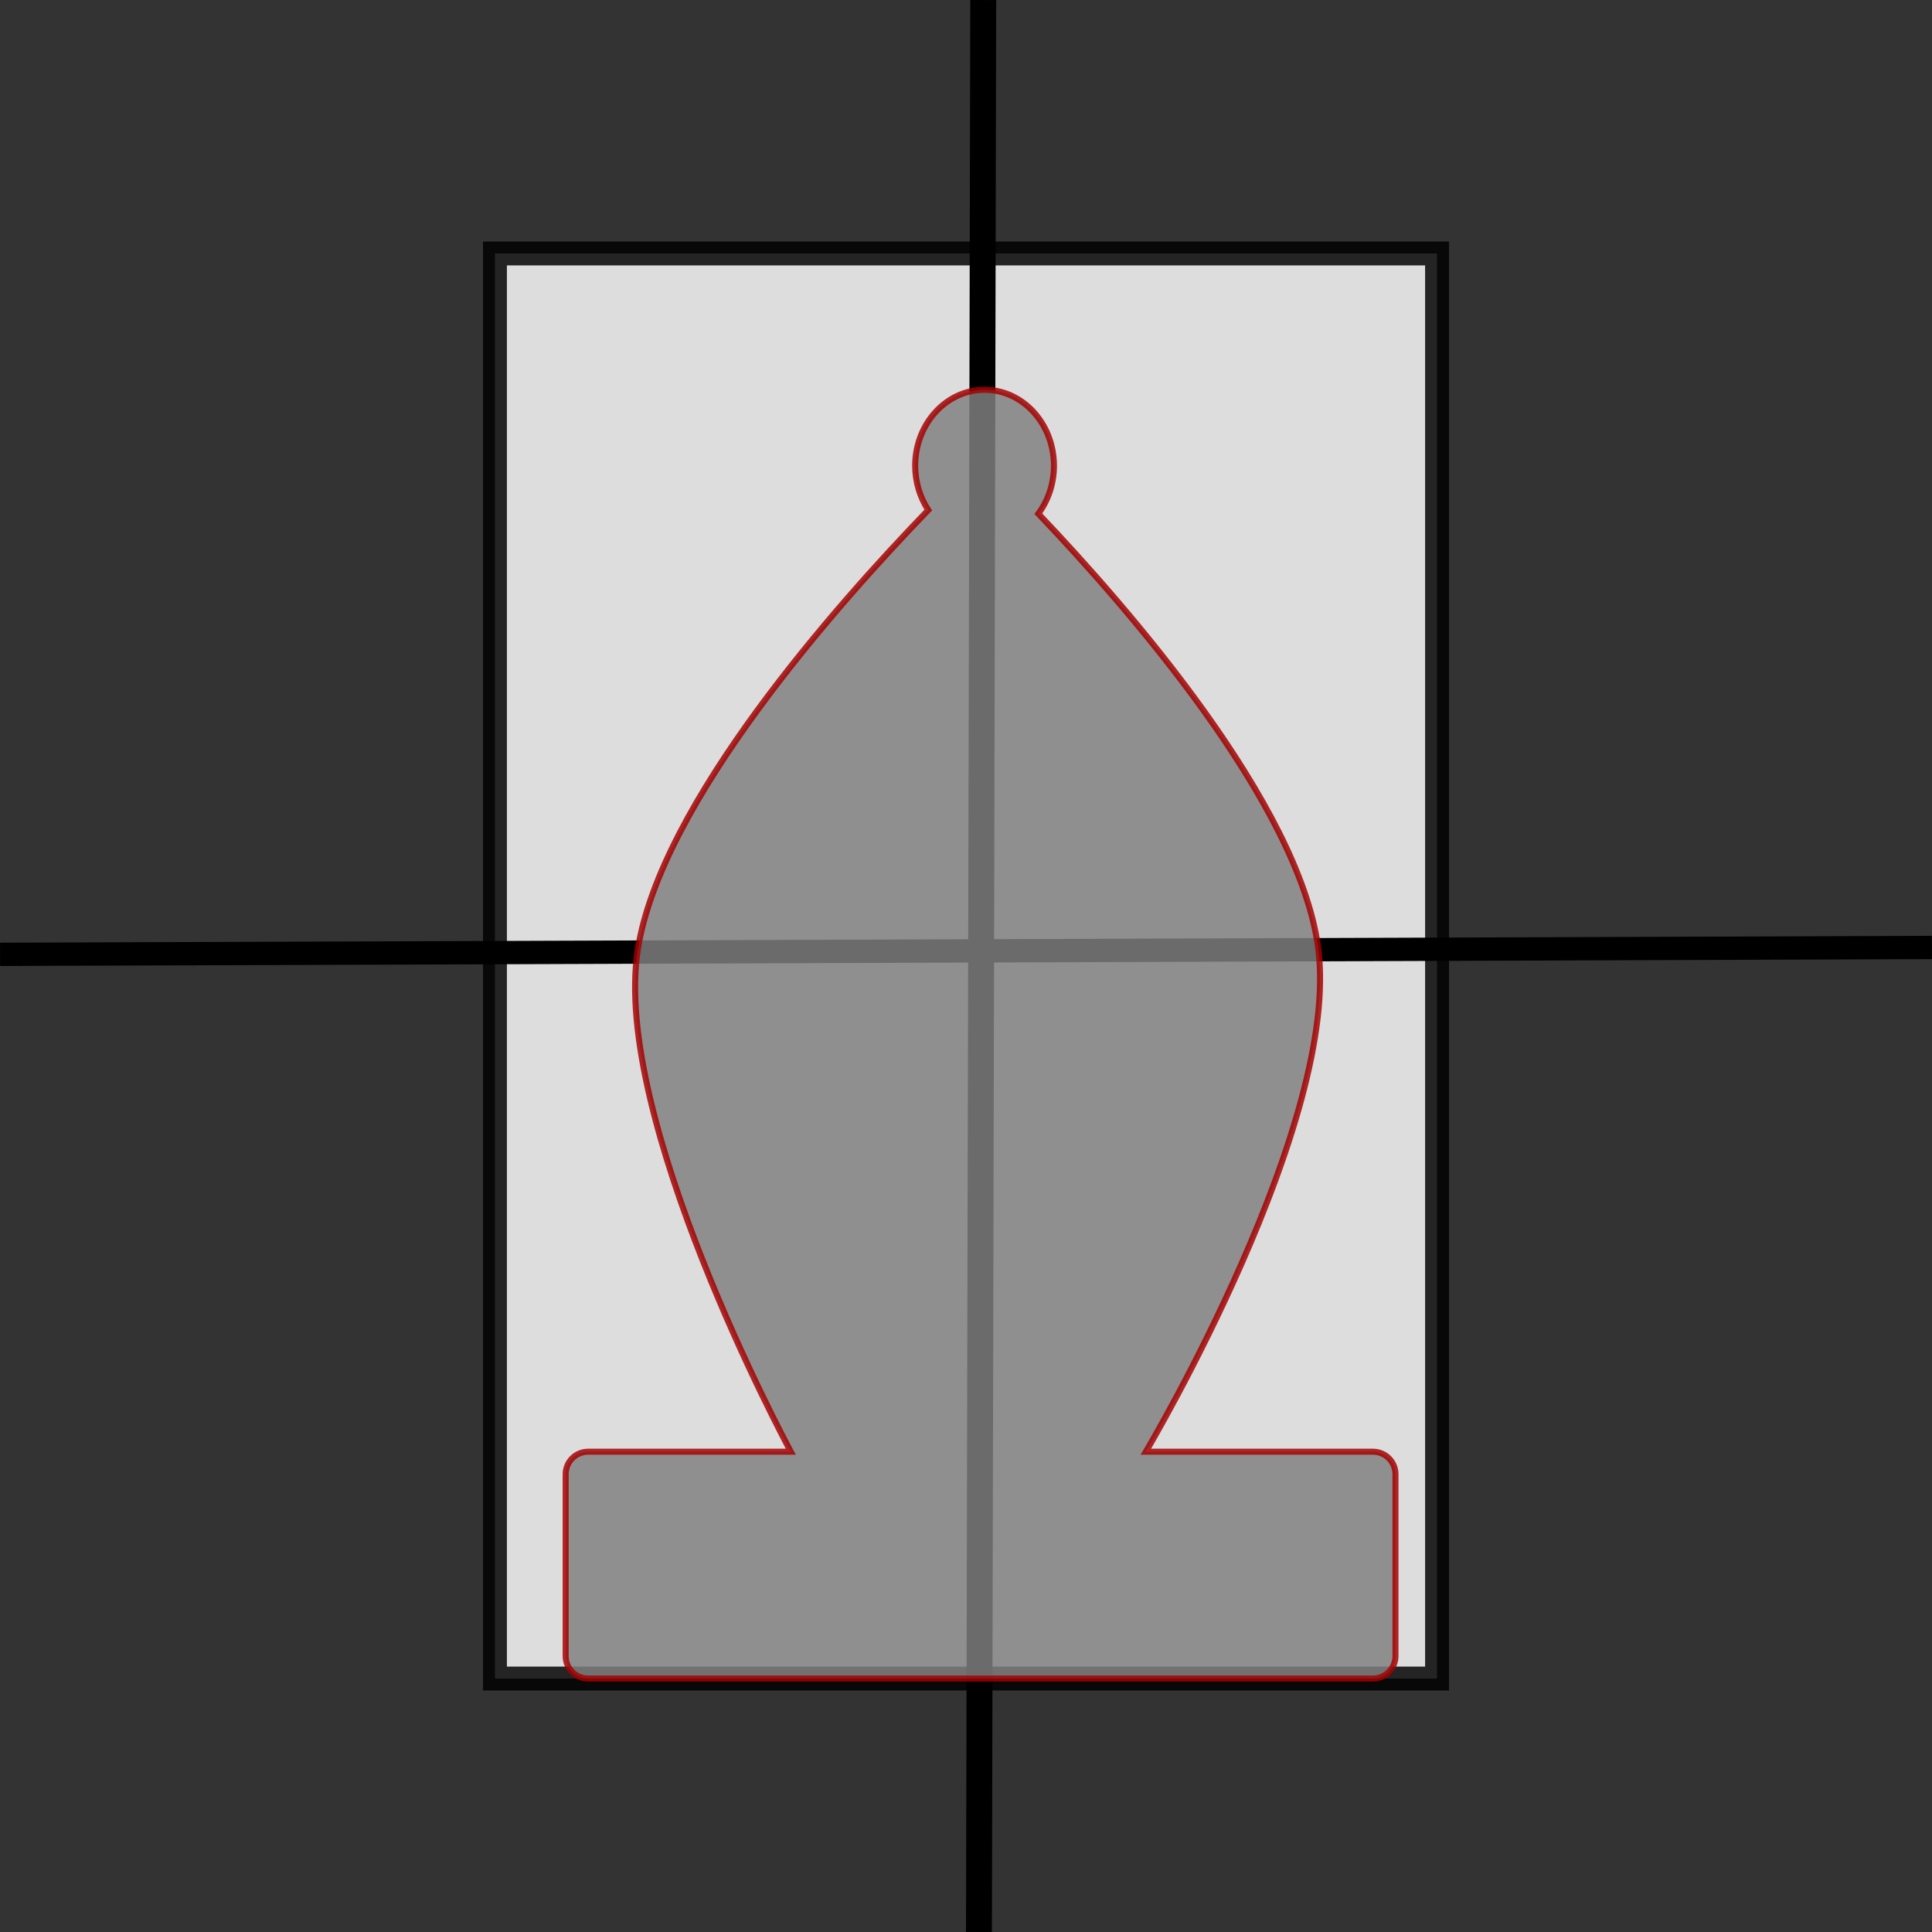 <?xml version="1.0" encoding="UTF-8" standalone="no"?>
<!-- Created with Inkscape (http://www.inkscape.org/) -->

<svg
   xmlns:dc="http://purl.org/dc/elements/1.1/"
   xmlns:cc="http://creativecommons.org/ns#"
   xmlns:rdf="http://www.w3.org/1999/02/22-rdf-syntax-ns#"
   xmlns:svg="http://www.w3.org/2000/svg"
   xmlns="http://www.w3.org/2000/svg"
   xmlns:sodipodi="http://sodipodi.sourceforge.net/DTD/sodipodi-0.dtd"
   xmlns:inkscape="http://www.inkscape.org/namespaces/inkscape"
   version="1.1"
   id="svg12"
   width="64"
   height="64"
   viewBox="0 0 64 64"
   sodipodi:docname="fig03slon.svg"
   inkscape:version="0.92.4 (5da689c313, 2019-01-14)">
  <rect x="0" y="0" width="64" height="64" fill="#333333" stroke="none"/>
  <defs
     id="defs16" />
  <sodipodi:namedview
     pagecolor="#ffffff"
     bordercolor="#666666"
     borderopacity="1"
     objecttolerance="10"
     gridtolerance="10"
     guidetolerance="10"
     inkscape:pageopacity="0"
     inkscape:pageshadow="2"
     inkscape:window-width="1280"
     inkscape:window-height="997"
     id="namedview14"
     showgrid="false"
     inkscape:zoom="8"
     inkscape:cx="42.974718"
     inkscape:cy="8.655041"
     inkscape:window-x="2551"
     inkscape:window-y="-9"
     inkscape:window-maximized="1"
     inkscape:current-layer="svg12" />
  <path
     style="opacity:0.835;fill:#ffffff;fill-opacity:1;stroke:#000000;stroke-width:0.792;stroke-miterlimit:4;stroke-dasharray:none;stroke-opacity:1"
     d="M 16.396 8.396 L 16.396 55.604 L 47.604 55.604 L 47.604 8.396 L 16.396 8.396 z "
     id="rect8" />
  <path
     style="fill:none;stroke:#000000;stroke-width:0.772px;stroke-linecap:butt;stroke-linejoin:miter;stroke-opacity:1"
     d="M 0.002,31.614 63.998,31.386"
     id="path816"
     inkscape:connector-curvature="0" />
  <path
     style="fill:none;stroke:#000000;stroke-width:0.858px;stroke-linecap:butt;stroke-linejoin:miter;stroke-opacity:1"
     d="M 32.429,63.999 32.571,9.3855284e-4"
     id="path818"
     inkscape:connector-curvature="0" />
  <path
     style="opacity:0.835;fill:#808080;fill-opacity:1;stroke:#a30000;stroke-width:0.2;stroke-miterlimit:4;stroke-dasharray:none;stroke-opacity:1"
     d="M 32.615 12.912 C 31.346 12.912 30.317 14.039 30.316 15.43 C 30.318 15.956 30.469 16.469 30.75 16.896 C 27.74 20.011 21.872 26.613 21.125 31.473 C 20.27 37.034 26.023 47.767 26.197 48.09 L 19.484 48.09 C 19.071 48.09 18.738 48.423 18.738 48.836 L 18.738 54.857 C 18.738 55.271 19.071 55.604 19.484 55.604 L 45.48 55.604 C 45.894 55.604 46.227 55.271 46.227 54.857 L 46.227 48.836 C 46.227 48.423 45.894 48.09 45.48 48.09 L 37.957 48.09 C 38.079 47.884 44.438 37.138 43.664 31.385 C 43.023 26.623 37.392 20.165 34.396 17.018 C 34.73 16.569 34.913 16.008 34.914 15.43 C 34.913 14.039 33.884 12.912 32.615 12.912 z "
     id="rect892" />
</svg>

